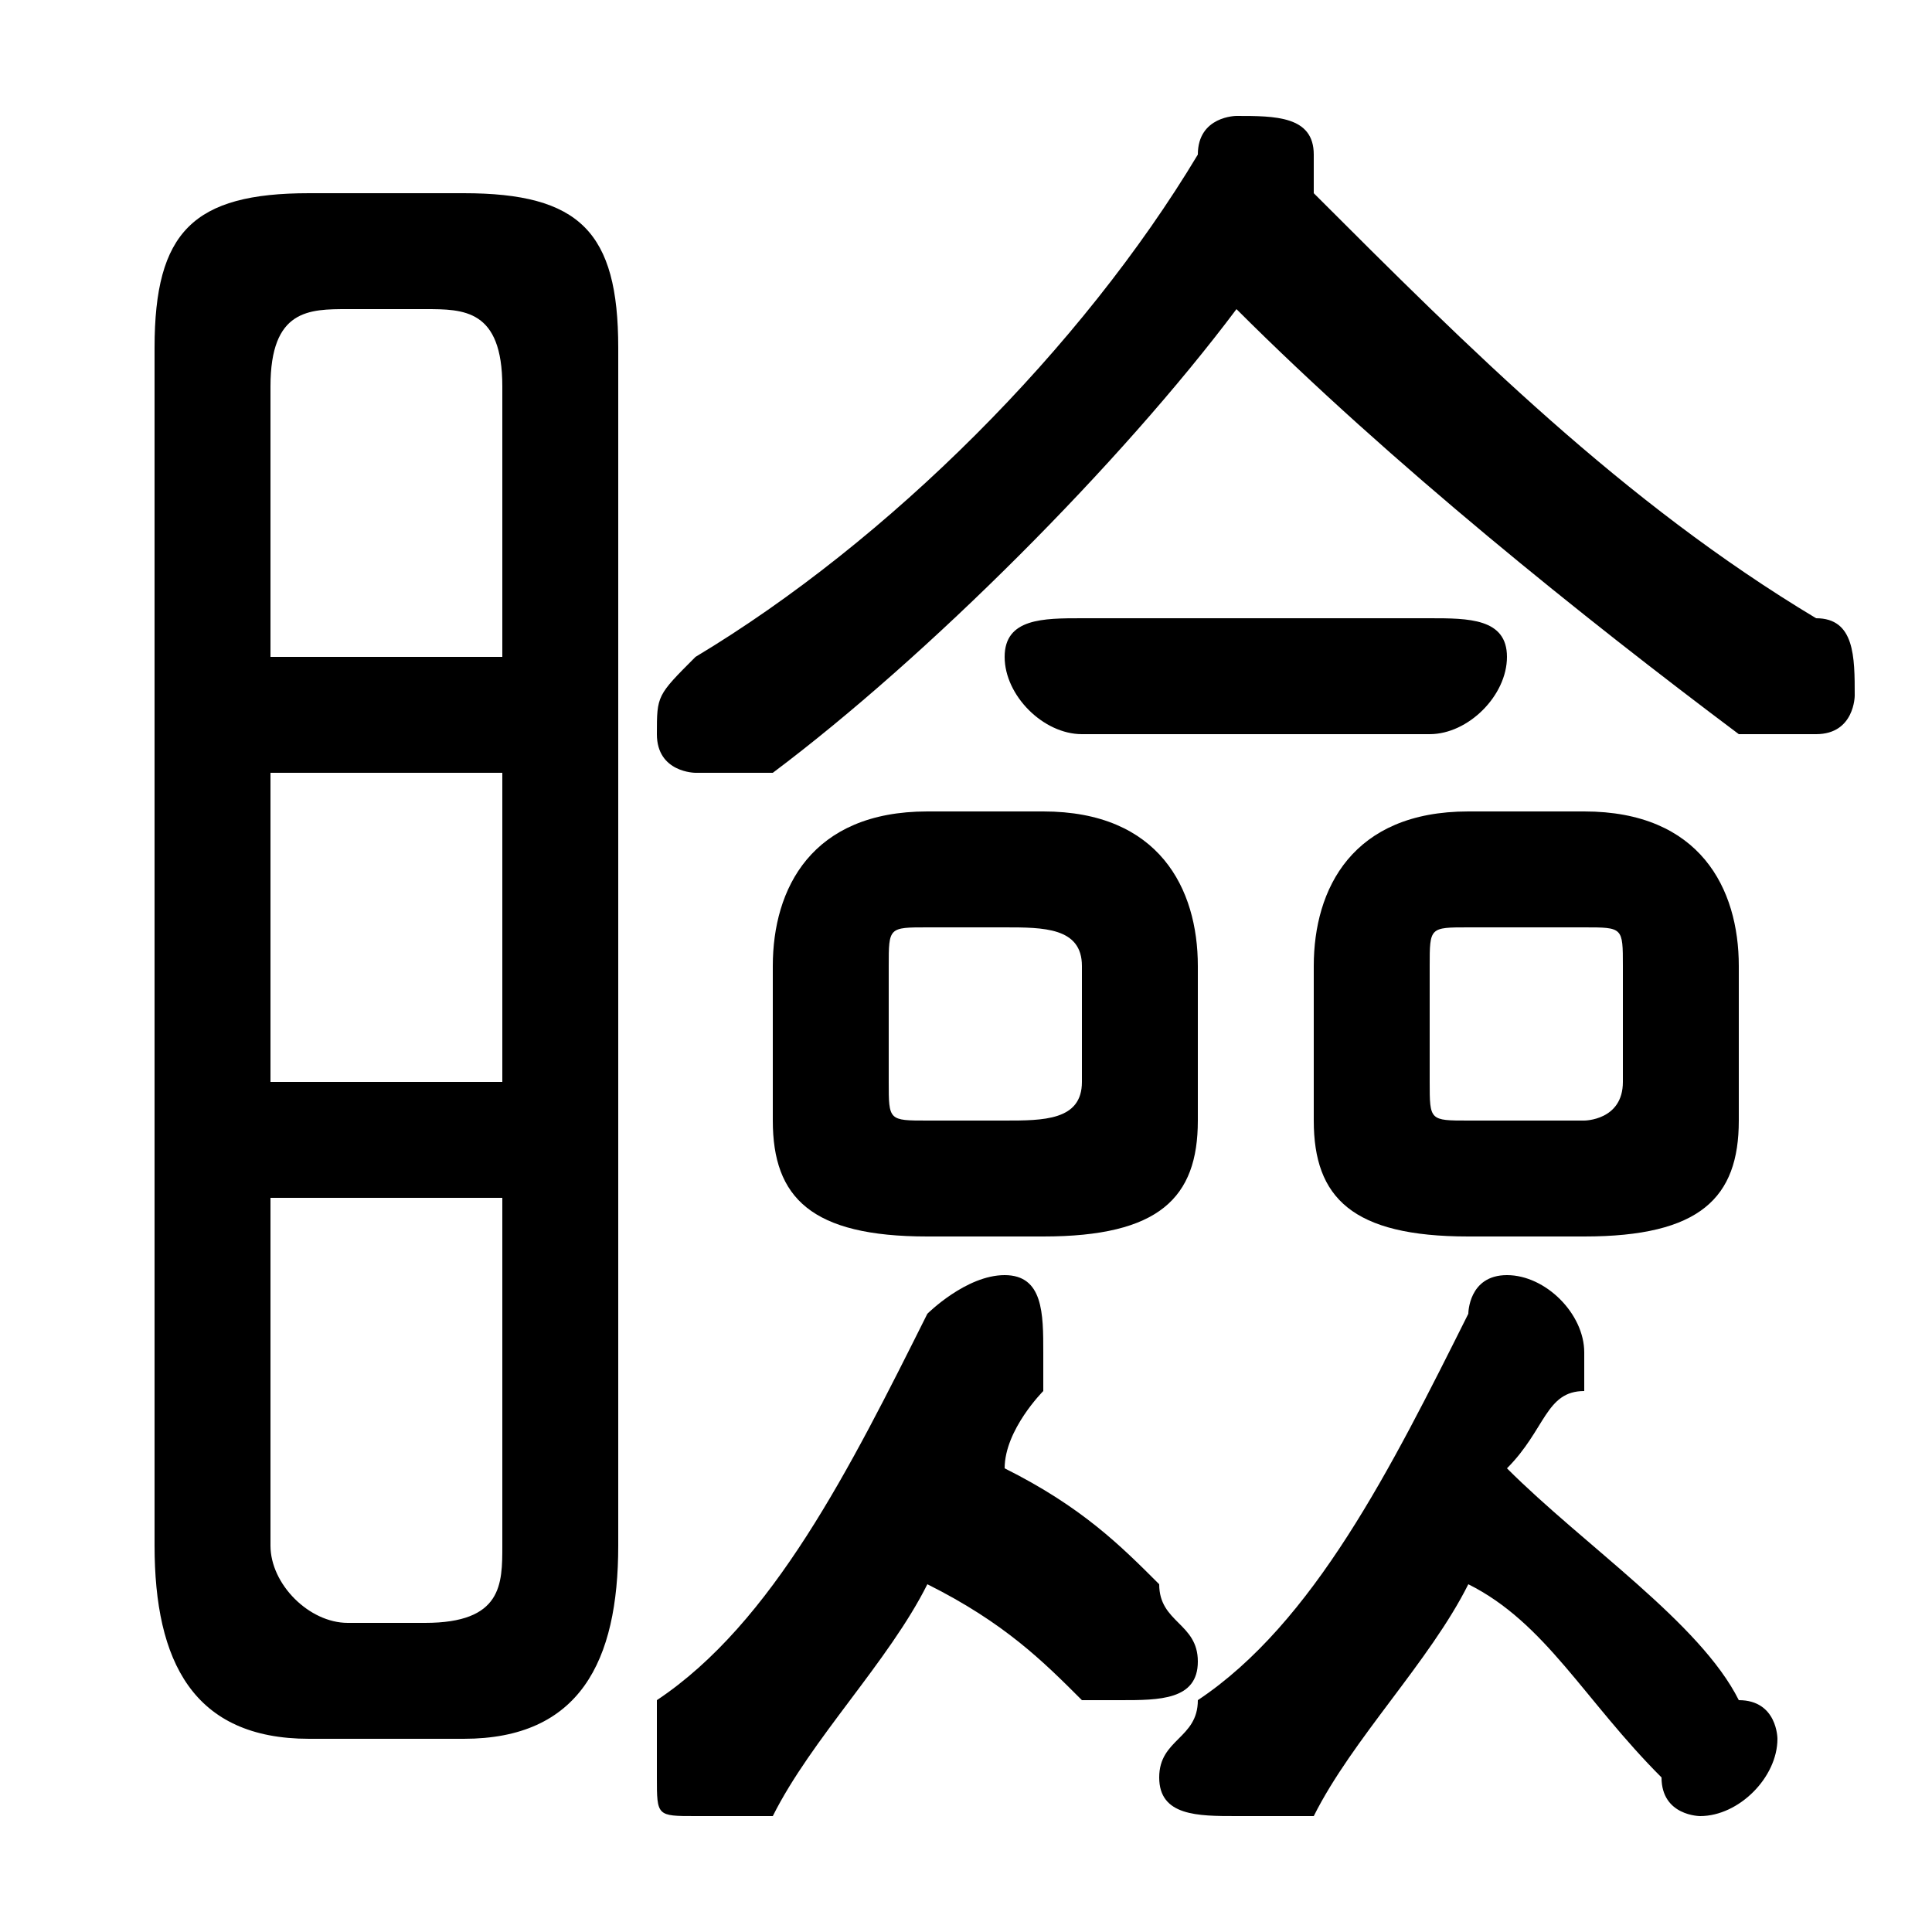 <svg xmlns="http://www.w3.org/2000/svg" viewBox="0 -44.0 50.0 50.0">
    <rect x="0" y="-44.0" width="50.0" height="50.0" fill="#808080" stroke="none"/>
    <g transform="scale(1, -1)">
        <!-- ボディの枠 -->
        <rect x="0" y="-6.0" width="50.0" height="50.0"
            stroke="white" fill="white"/>
        <!-- グリフ座標系の原点 -->
        <circle cx="0" cy="0" r="5" fill="white"/>
        <!-- グリフのアウトライン -->
        <g style="fill:black;stroke:#000000;stroke-width:0;stroke-linecap:round;stroke-linejoin:round;">
        <path d="M 12.0 -1.0 C 15.0 -1.0 16.0 1.0 16.0 4.0 L 16.0 35.0 C 16.0 38.0 15.0 39.0 12.0 39.0 L 8.0 39.0 C 5.0 39.0 4.0 38.0 4.0 35.0 L 4.0 4.0 C 4.0 1.0 5.0 -1.0 8.0 -1.0 Z M 9.0 2.0 C 8.0 2.0 7.0 3.0 7.0 4.0 L 7.0 13.0 L 13.0 13.0 L 13.0 4.0 C 13.0 3.0 13.0 2.0 11.0 2.0 Z M 7.0 24.0 L 13.0 24.0 L 13.0 16.0 L 7.0 16.0 Z M 13.0 27.0 L 7.0 27.0 L 7.0 34.0 C 7.0 36.0 8.0 36.0 9.0 36.0 L 11.0 36.0 C 12.0 36.0 13.0 36.0 13.0 34.0 Z M 27.0 12.0 C 30.0 12.0 31.0 13.0 31.0 15.0 L 31.0 19.0 C 31.0 21.0 30.0 23.0 27.0 23.0 L 24.0 23.0 C 21.0 23.0 20.0 21.0 20.0 19.0 L 20.0 15.0 C 20.0 13.0 21.0 12.0 24.0 12.0 Z M 24.0 15.0 C 23.0 15.0 23.0 15.0 23.0 16.0 L 23.0 19.0 C 23.0 20.0 23.0 20.0 24.0 20.0 L 26.0 20.0 C 27.0 20.0 28.0 20.0 28.0 19.0 L 28.0 16.0 C 28.0 15.0 27.0 15.0 26.0 15.0 Z M 41.0 12.0 C 44.0 12.0 45.0 13.0 45.0 15.0 L 45.0 19.0 C 45.0 21.0 44.0 23.0 41.0 23.0 L 38.0 23.0 C 35.0 23.0 34.0 21.0 34.0 19.0 L 34.0 15.0 C 34.0 13.0 35.0 12.0 38.0 12.0 Z M 38.0 15.0 C 37.0 15.0 37.0 15.0 37.0 16.0 L 37.0 19.0 C 37.0 20.0 37.0 20.0 38.0 20.0 L 41.0 20.0 C 42.0 20.0 42.0 20.0 42.0 19.0 L 42.0 16.0 C 42.0 15.0 41.0 15.0 41.0 15.0 Z M 24.0 3.0 C 26.0 2.0 27.0 1.0 28.0 0.0 C 28.0 -0.0 29.0 -0.0 29.0 -0.0 C 30.0 -0.0 31.0 0.0 31.0 1.0 C 31.0 2.0 30.0 2.0 30.0 3.0 C 29.0 4.0 28.0 5.0 26.0 6.0 C 26.0 7.0 27.0 8.0 27.0 8.0 C 27.0 9.0 27.0 9.0 27.0 9.0 C 27.0 10.0 27.0 11.0 26.0 11.0 C 25.0 11.0 24.0 10.0 24.0 10.0 C 22.0 6.0 20.0 2.0 17.0 -0.0 C 17.0 -1.0 17.0 -1.0 17.0 -2.0 C 17.0 -3.0 17.0 -3.0 18.0 -3.0 C 19.0 -3.0 19.0 -3.0 20.0 -3.0 C 21.0 -1.0 23.0 1.0 24.0 3.0 Z M 38.0 3.0 C 40.0 2.0 41.0 -0.0 43.0 -2.0 C 43.0 -3.0 44.0 -3.0 44.0 -3.0 C 45.0 -3.0 46.0 -2.0 46.0 -1.0 C 46.0 -1.0 46.0 0.0 45.0 0.0 C 44.0 2.0 41.0 4.0 39.0 6.0 C 40.0 7.0 40.0 8.0 41.0 8.0 C 41.0 9.0 41.0 9.0 41.0 9.0 C 41.0 10.0 40.0 11.0 39.0 11.0 C 38.0 11.0 38.0 10.0 38.0 10.0 C 36.0 6.0 34.0 2.0 31.0 -0.0 C 31.0 -1.0 30.0 -1.0 30.0 -2.0 C 30.0 -3.0 31.0 -3.0 32.0 -3.0 C 32.0 -3.0 33.0 -3.0 34.0 -3.0 C 35.0 -1.0 37.0 1.0 38.0 3.0 Z M 32.0 36.0 C 36.0 32.0 41.0 28.0 45.0 25.0 C 46.0 25.0 46.0 25.0 47.0 25.0 C 48.0 25.0 48.0 26.0 48.0 26.0 C 48.0 27.0 48.0 28.0 47.0 28.0 C 42.0 31.0 38.0 35.0 34.0 39.0 C 34.0 39.0 34.0 40.0 34.0 40.0 C 34.0 41.0 33.0 41.0 32.0 41.0 C 32.0 41.0 31.0 41.0 31.0 40.0 C 28.0 35.0 23.0 30.0 18.0 27.0 C 17.0 26.0 17.0 26.0 17.0 25.0 C 17.0 24.0 18.0 24.0 18.0 24.0 C 19.0 24.0 19.0 24.0 20.0 24.0 C 24.0 27.0 29.0 32.0 32.0 36.0 Z M 37.0 25.0 C 38.0 25.0 39.0 26.0 39.0 27.0 C 39.0 28.0 38.0 28.0 37.0 28.0 L 28.0 28.0 C 27.0 28.0 26.0 28.0 26.0 27.0 C 26.0 26.0 27.0 25.0 28.0 25.0 Z"/>
    </g>
    </g>
</svg>
